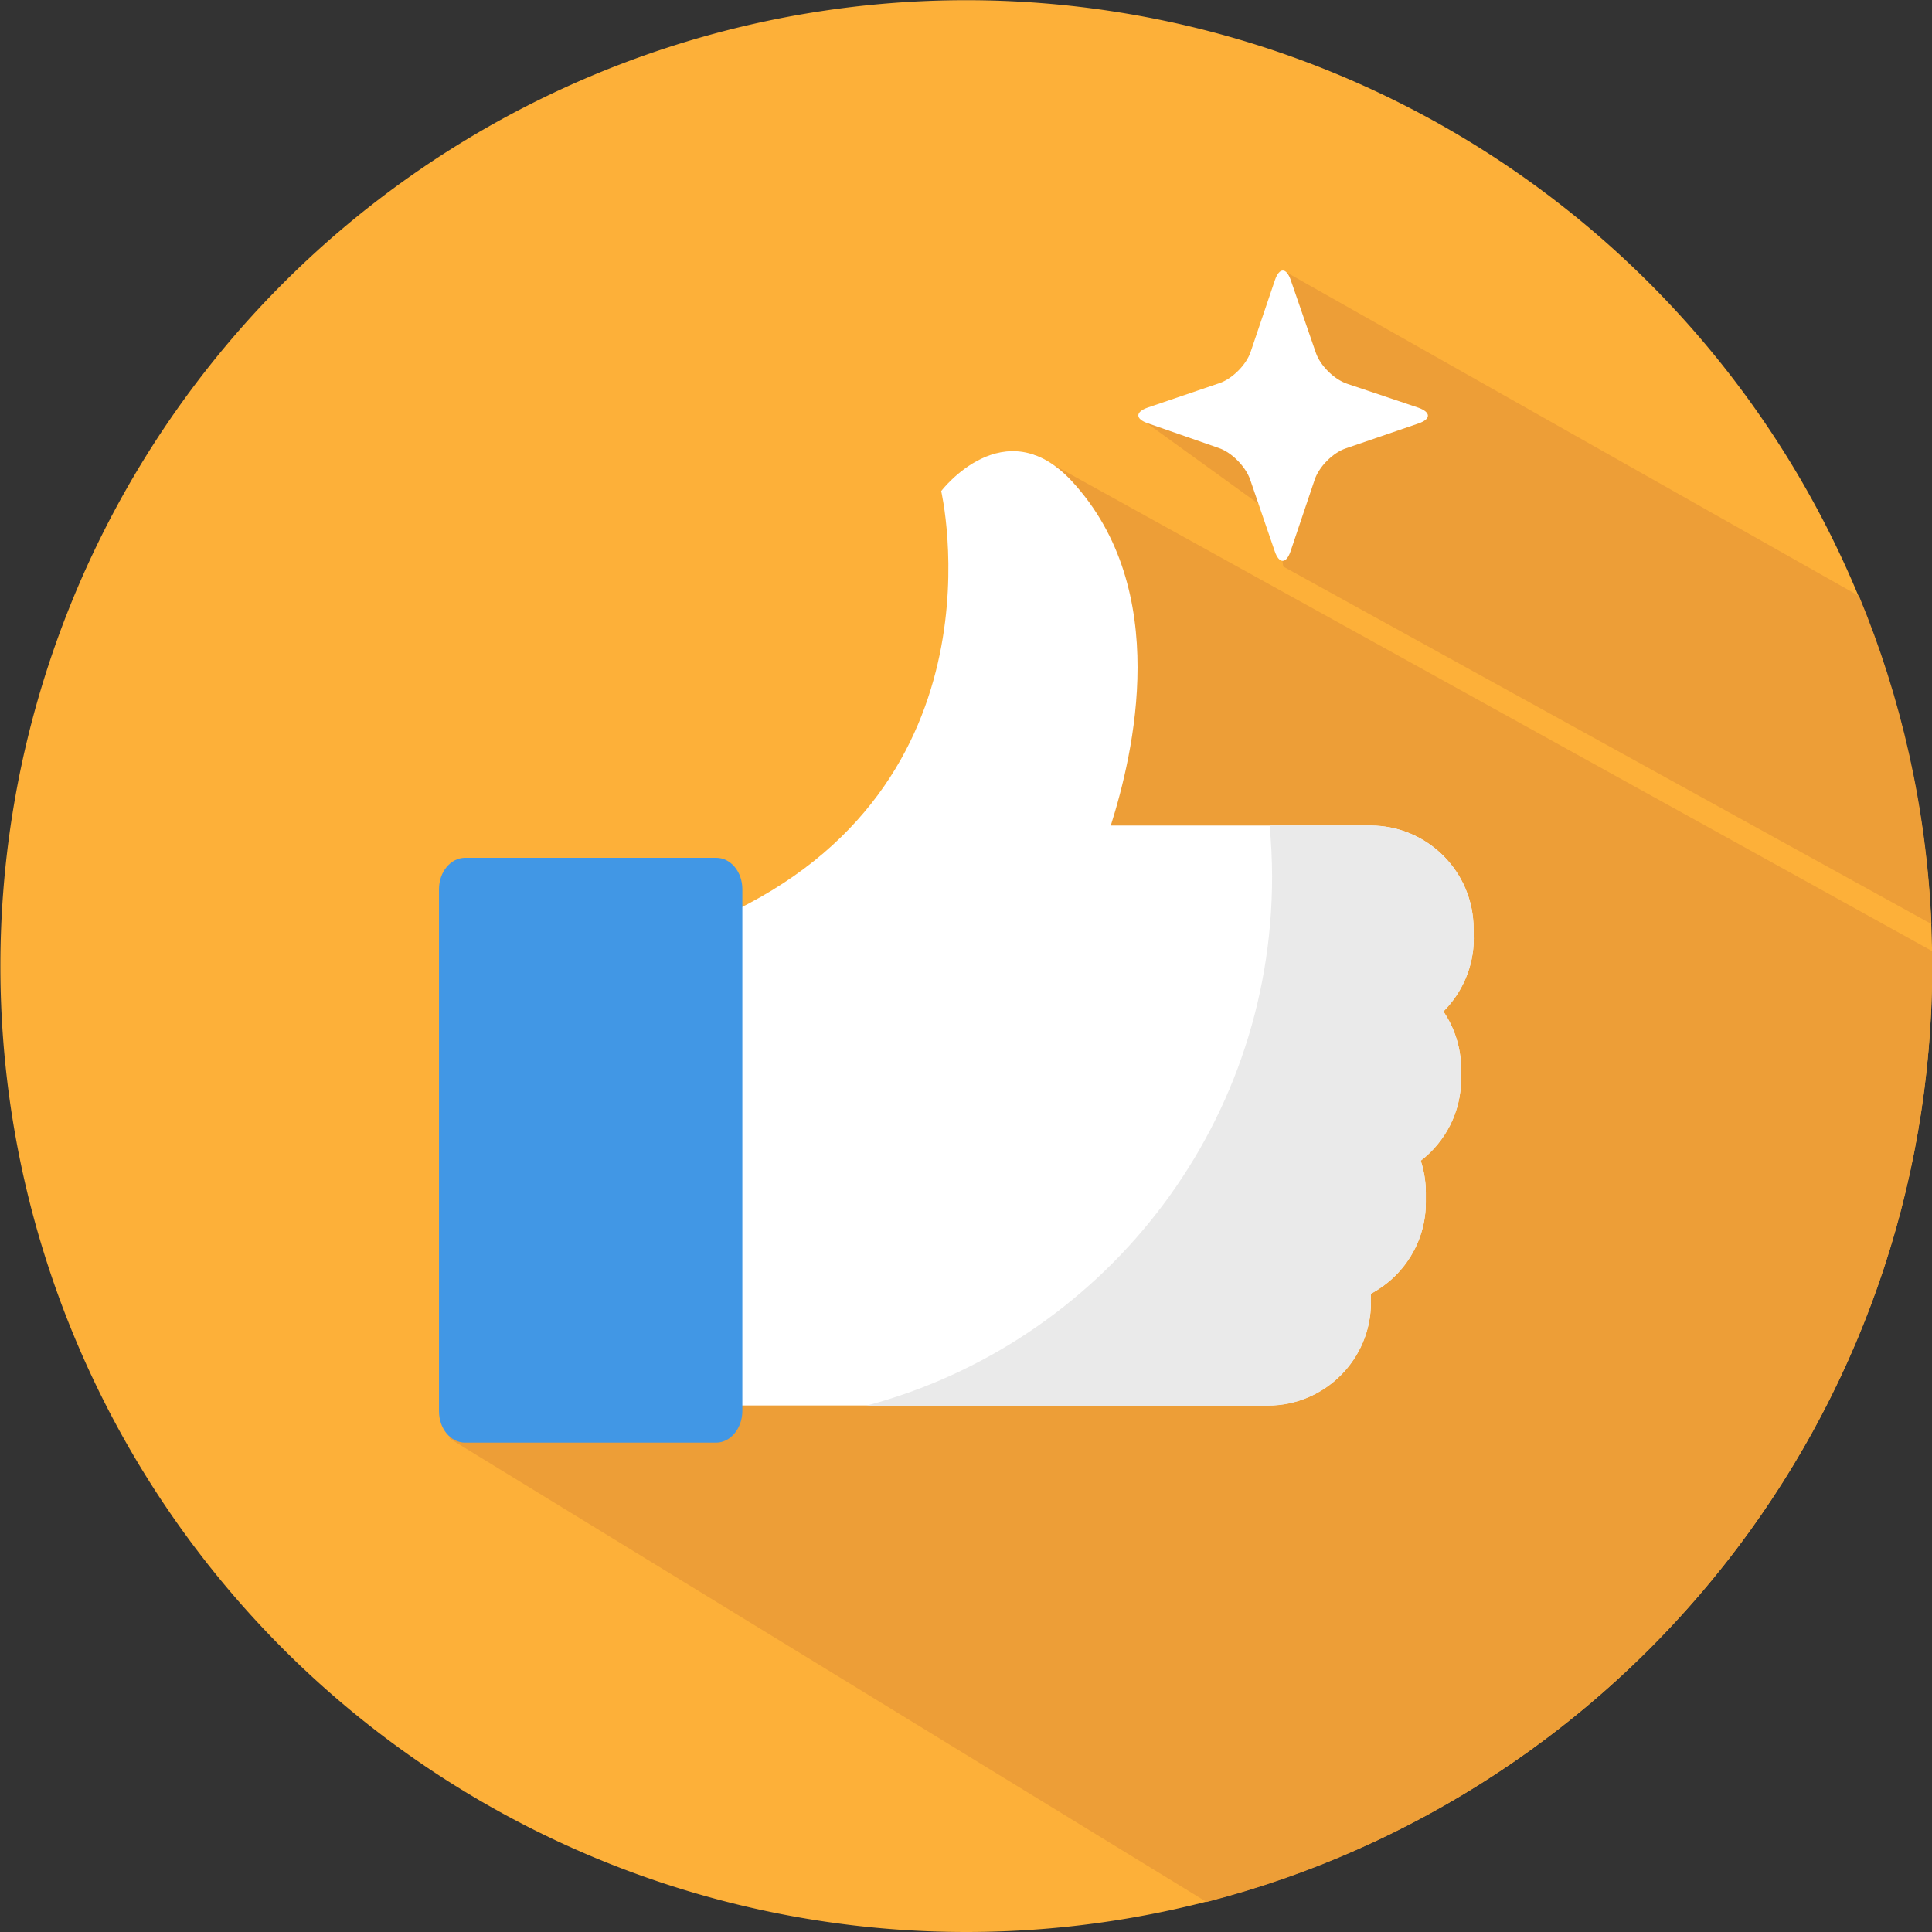 <?xml version="1.0" standalone="no"?><!DOCTYPE svg PUBLIC "-//W3C//DTD SVG 1.1//EN" "http://www.w3.org/Graphics/SVG/1.1/DTD/svg11.dtd"><svg t="1622168991838" class="icon" viewBox="0 0 1024 1024" version="1.1" xmlns="http://www.w3.org/2000/svg" p-id="3810" xmlns:xlink="http://www.w3.org/1999/xlink" width="200" height="200"><rect x="0" y="0" width="1024" height="1024" fill="#333333" stroke="none"/><defs><style type="text/css"></style></defs><path d="M512.15 512.05m-511.95 0a511.95 511.95 0 1 0 1023.9 0 511.95 511.95 0 1 0-1023.9 0Z" fill="#FDB039" p-id="3811"></path><path d="M681.233 198.581l-11.699 14.999-31.497 6.799-34.197 1 72.793 52.595 3.5 26.297 343.566 189.481c-2.6-61.394-15.998-119.988-38.396-173.883L680.134 143.386l1.1 55.195zM1024.1 512.05c0-2.7 0-5.399-0.1-7.999l-475.954-263.374-1.5 131.987-22.498 82.092-118.488 72.993-58.494 24.898-83.992 109.489-24.798 100.29 401.261 245.676c221.078-56.794 384.562-257.375 384.562-496.052z" fill="#ED9E37" p-id="3812"></path><path d="M781.024 492.252c0-30.197-24.498-54.695-54.695-54.695H588.743c11.999-37.996 32.697-124.688-20.598-182.482-35.797-38.696-69.293 5.199-69.293 5.199s36.496 156.385-116.189 225.578V744.927H671.934c30.197 0 54.695-24.498 54.695-54.695v-4.6c17.298-9.199 29.097-27.397 29.097-48.395v-5.1c0-5.999-1-11.699-2.7-16.998 12.999-9.999 21.398-25.697 21.398-43.396v-5.1c0-11.299-3.5-21.898-9.399-30.597 9.899-9.899 16.098-23.598 16.098-38.696l-0.1-5.1z" fill="#FFFFFF" p-id="3813"></path><path d="M379.563 764.625H246.476c-7.599 0-13.799-7.399-13.799-16.598V471.254c0-9.099 6.199-16.598 13.799-16.598h133.187c7.599 0 13.799 7.399 13.799 16.598v276.773c-0.1 9.099-6.299 16.598-13.899 16.598z" fill="#4197E5" p-id="3814"></path><path d="M781.024 492.252c0-30.197-24.498-54.695-54.695-54.695H672.934c0.8 8.899 1.3 17.998 1.3 27.197 0 134.287-91.191 247.276-214.979 280.273H671.934c30.197 0 54.695-24.498 54.695-54.695v-4.6c17.298-9.199 29.097-27.397 29.097-48.395v-5.1c0-5.999-1-11.699-2.7-16.998 12.999-9.999 21.398-25.697 21.398-43.396v-5.1c0-11.299-3.5-21.898-9.399-30.597 9.899-9.899 16.098-23.598 16.098-38.696l-0.1-5.199z" fill="#EAEAEA" p-id="3815"></path><path d="M684.133 148.485c-2.3-6.799-6.099-6.799-8.399 0l-12.899 38.096c-2.3 6.799-9.699 14.199-16.498 16.498L608.441 215.979c-6.799 2.3-6.799 6.099 0 8.399l37.596 13.099c6.799 2.3 14.099 9.799 16.498 16.498l13.099 38.196c2.3 6.799 6.099 6.799 8.399 0l12.799-37.996c2.3-6.799 9.599-14.199 16.398-16.498l38.496-13.199c6.799-2.3 6.799-5.999 0-8.399L713.93 203.38c-6.799-2.3-14.199-9.599-16.498-16.398l-13.299-38.496z" fill="#FFFFFF" p-id="3816"></path></svg>